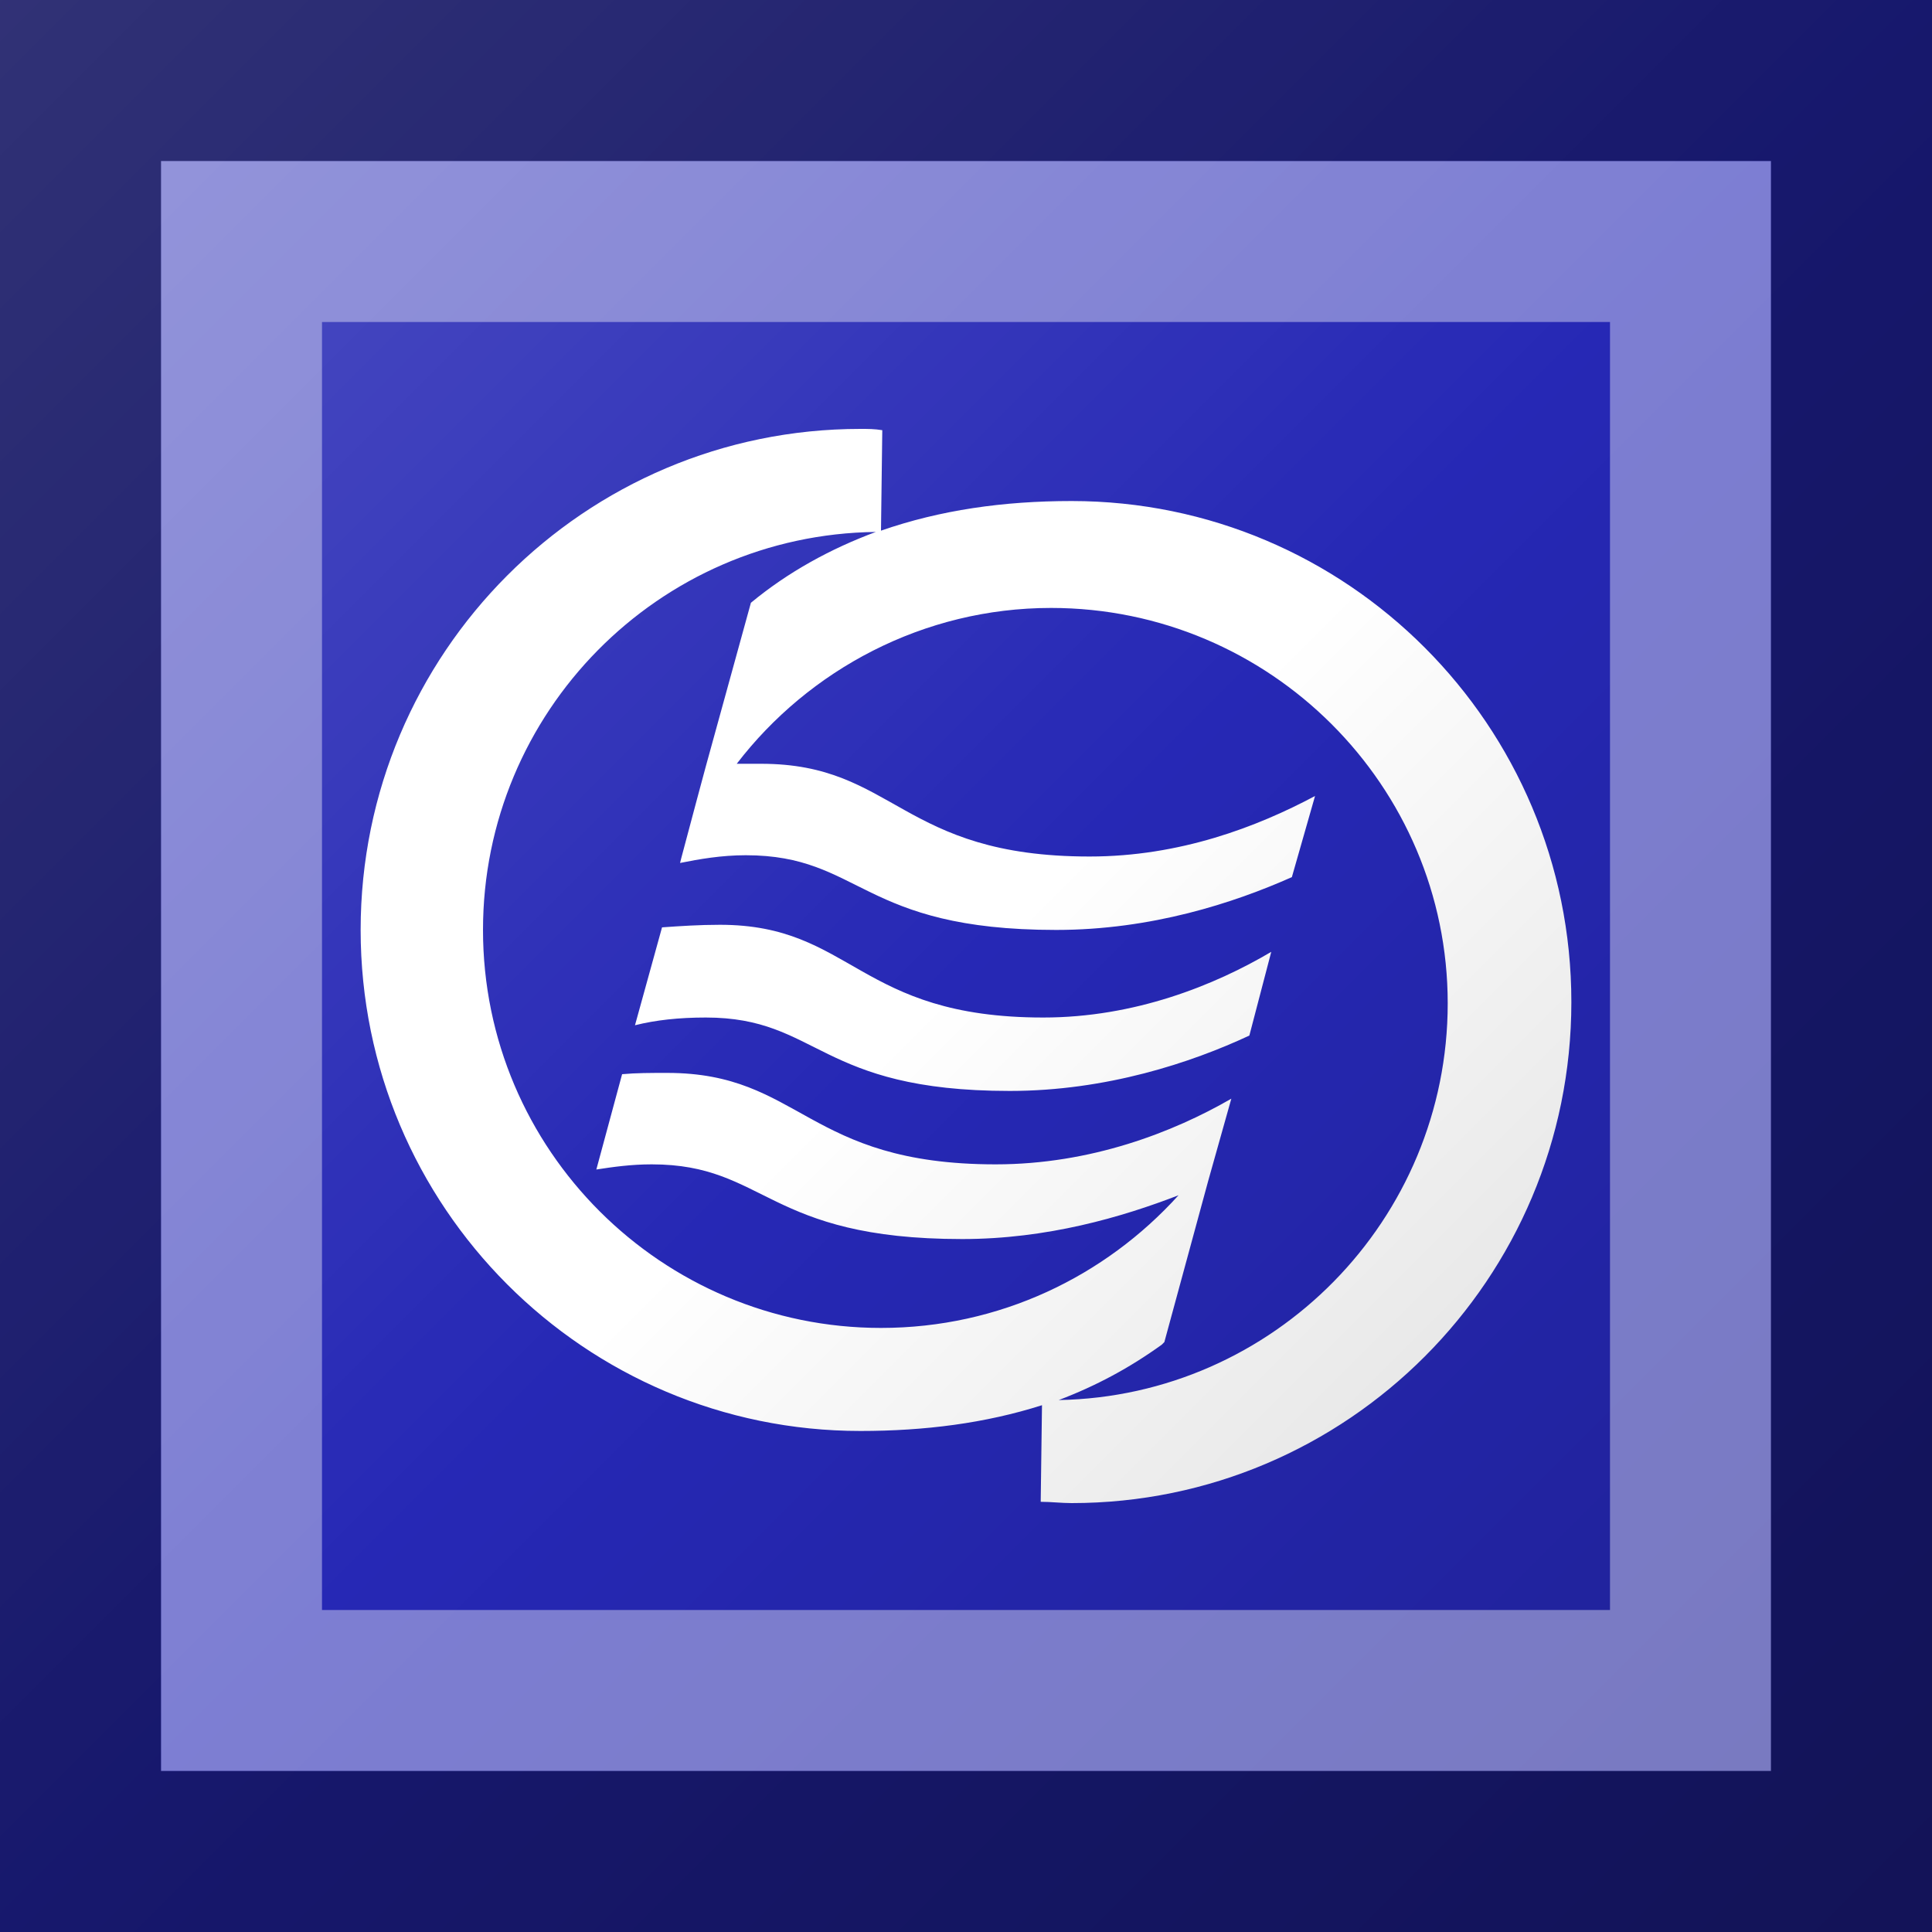 <?xml version="1.0"?>
<svg xmlns="http://www.w3.org/2000/svg" xmlns:xlink="http://www.w3.org/1999/xlink" version="1.1" width="360" height="360" viewBox="0 0 360 360">
<!-- Generated by Kreative Vexillo v1.0 -->
<style>
.blue{fill:rgb(38,40,181);}
.white{fill:rgb(255,255,255);}
</style>
<defs>
<path id="s" d="M 0.06 0.04 C 0.131 0.04 0.193 0.015 0.237 -0.011 L 0.22 0.054 C 0.175 0.075 0.109 0.097 0.034 0.097 C -0.115 0.097 -0.114 0.04 -0.202 0.04 C -0.223 0.04 -0.241 0.042 -0.257 0.046 L -0.236 -0.03 C -0.222 -0.031 -0.207 -0.032 -0.191 -0.032 C -0.088 -0.032 -0.084 0.04 0.06 0.04 Z M 0.47 0.028 C 0.47 0.243 0.296 0.417 0.082 0.417 C 0.074 0.417 0.066 0.416 0.058 0.416 L 0.059 0.341 C 0.015 0.355 -0.032 0.361 -0.082 0.361 C -0.296 0.361 -0.47 0.187 -0.47 -0.028 S -0.296 -0.417 -0.082 -0.417 C -0.076 -0.417 -0.071 -0.417 -0.065 -0.416 L -0.066 -0.338 C -0.02 -0.354 0.029 -0.361 0.082 -0.361 C 0.296 -0.361 0.47 -0.187 0.47 0.028 Z M 0.374 0.029 C 0.374 -0.14 0.236 -0.278 0.066 -0.278 C -0.033 -0.278 -0.122 -0.23 -0.178 -0.157 C -0.172 -0.157 -0.166 -0.157 -0.159 -0.157 C -0.055 -0.157 -0.051 -0.085 0.096 -0.085 C 0.166 -0.085 0.226 -0.108 0.271 -0.132 L 0.253 -0.069 C 0.208 -0.049 0.144 -0.028 0.07 -0.028 C -0.082 -0.028 -0.081 -0.086 -0.171 -0.086 C -0.19 -0.086 -0.207 -0.083 -0.222 -0.08 L -0.221 -0.084 H -0.221 L -0.209 -0.129 L -0.202 -0.155 L -0.202 -0.155 L -0.167 -0.282 C -0.138 -0.306 -0.105 -0.324 -0.07 -0.337 C -0.239 -0.335 -0.375 -0.197 -0.375 -0.028 C -0.375 0.143 -0.236 0.281 -0.066 0.281 C 0.026 0.281 0.108 0.241 0.165 0.178 C 0.121 0.195 0.063 0.212 -0.003 0.212 C -0.155 0.212 -0.155 0.154 -0.244 0.154 C -0.26 0.154 -0.274 0.156 -0.287 0.158 L -0.267 0.084 C -0.256 0.083 -0.245 0.083 -0.232 0.083 C -0.128 0.083 -0.124 0.154 0.023 0.154 C 0.097 0.154 0.161 0.129 0.206 0.103 L 0.188 0.167 C 0.188 0.167 0.188 0.167 0.188 0.167 L 0.154 0.292 L 0.152 0.294 C 0.127 0.312 0.101 0.326 0.072 0.337 C 0.239 0.334 0.374 0.197 0.374 0.029 Z"/>
<linearGradient id="glaze" x1="0%" y1="0%" x2="100%" y2="100%">
<stop offset="0%" stop-color="rgb(255,255,255)" stop-opacity="0.2"/>
<stop offset="49.999%" stop-color="rgb(255,255,255)" stop-opacity="0.0"/>
<stop offset="50.001%" stop-color="rgb(0,0,0)" stop-opacity="0.0"/>
<stop offset="100%" stop-color="rgb(0,0,0)" stop-opacity="0.2"/>
</linearGradient>
</defs>
<g>
<rect x="0" y="0" width="360" height="360" class="blue"/>
<use xlink:href="#s" transform="translate(180 180) scale(240 240) rotate(0)" class="white"/>
</g>
<g>
<rect x="0" y="0" width="360" height="360" fill="url(#glaze)"/>
<path d="M 30 30 L 330 30 L 330 330 L 30 330 Z M 60 60 L 60 300 L 300 300 L 300 60 Z" fill="rgb(255,255,255)" opacity="0.4"/>
<path d="M 0 0 L 360 0 L 360 360 L 0 360 Z M 30 30 L 30 330 L 330 330 L 330 30 Z" fill="rgb(0,0,0)" opacity="0.4"/>
</g>
</svg>
